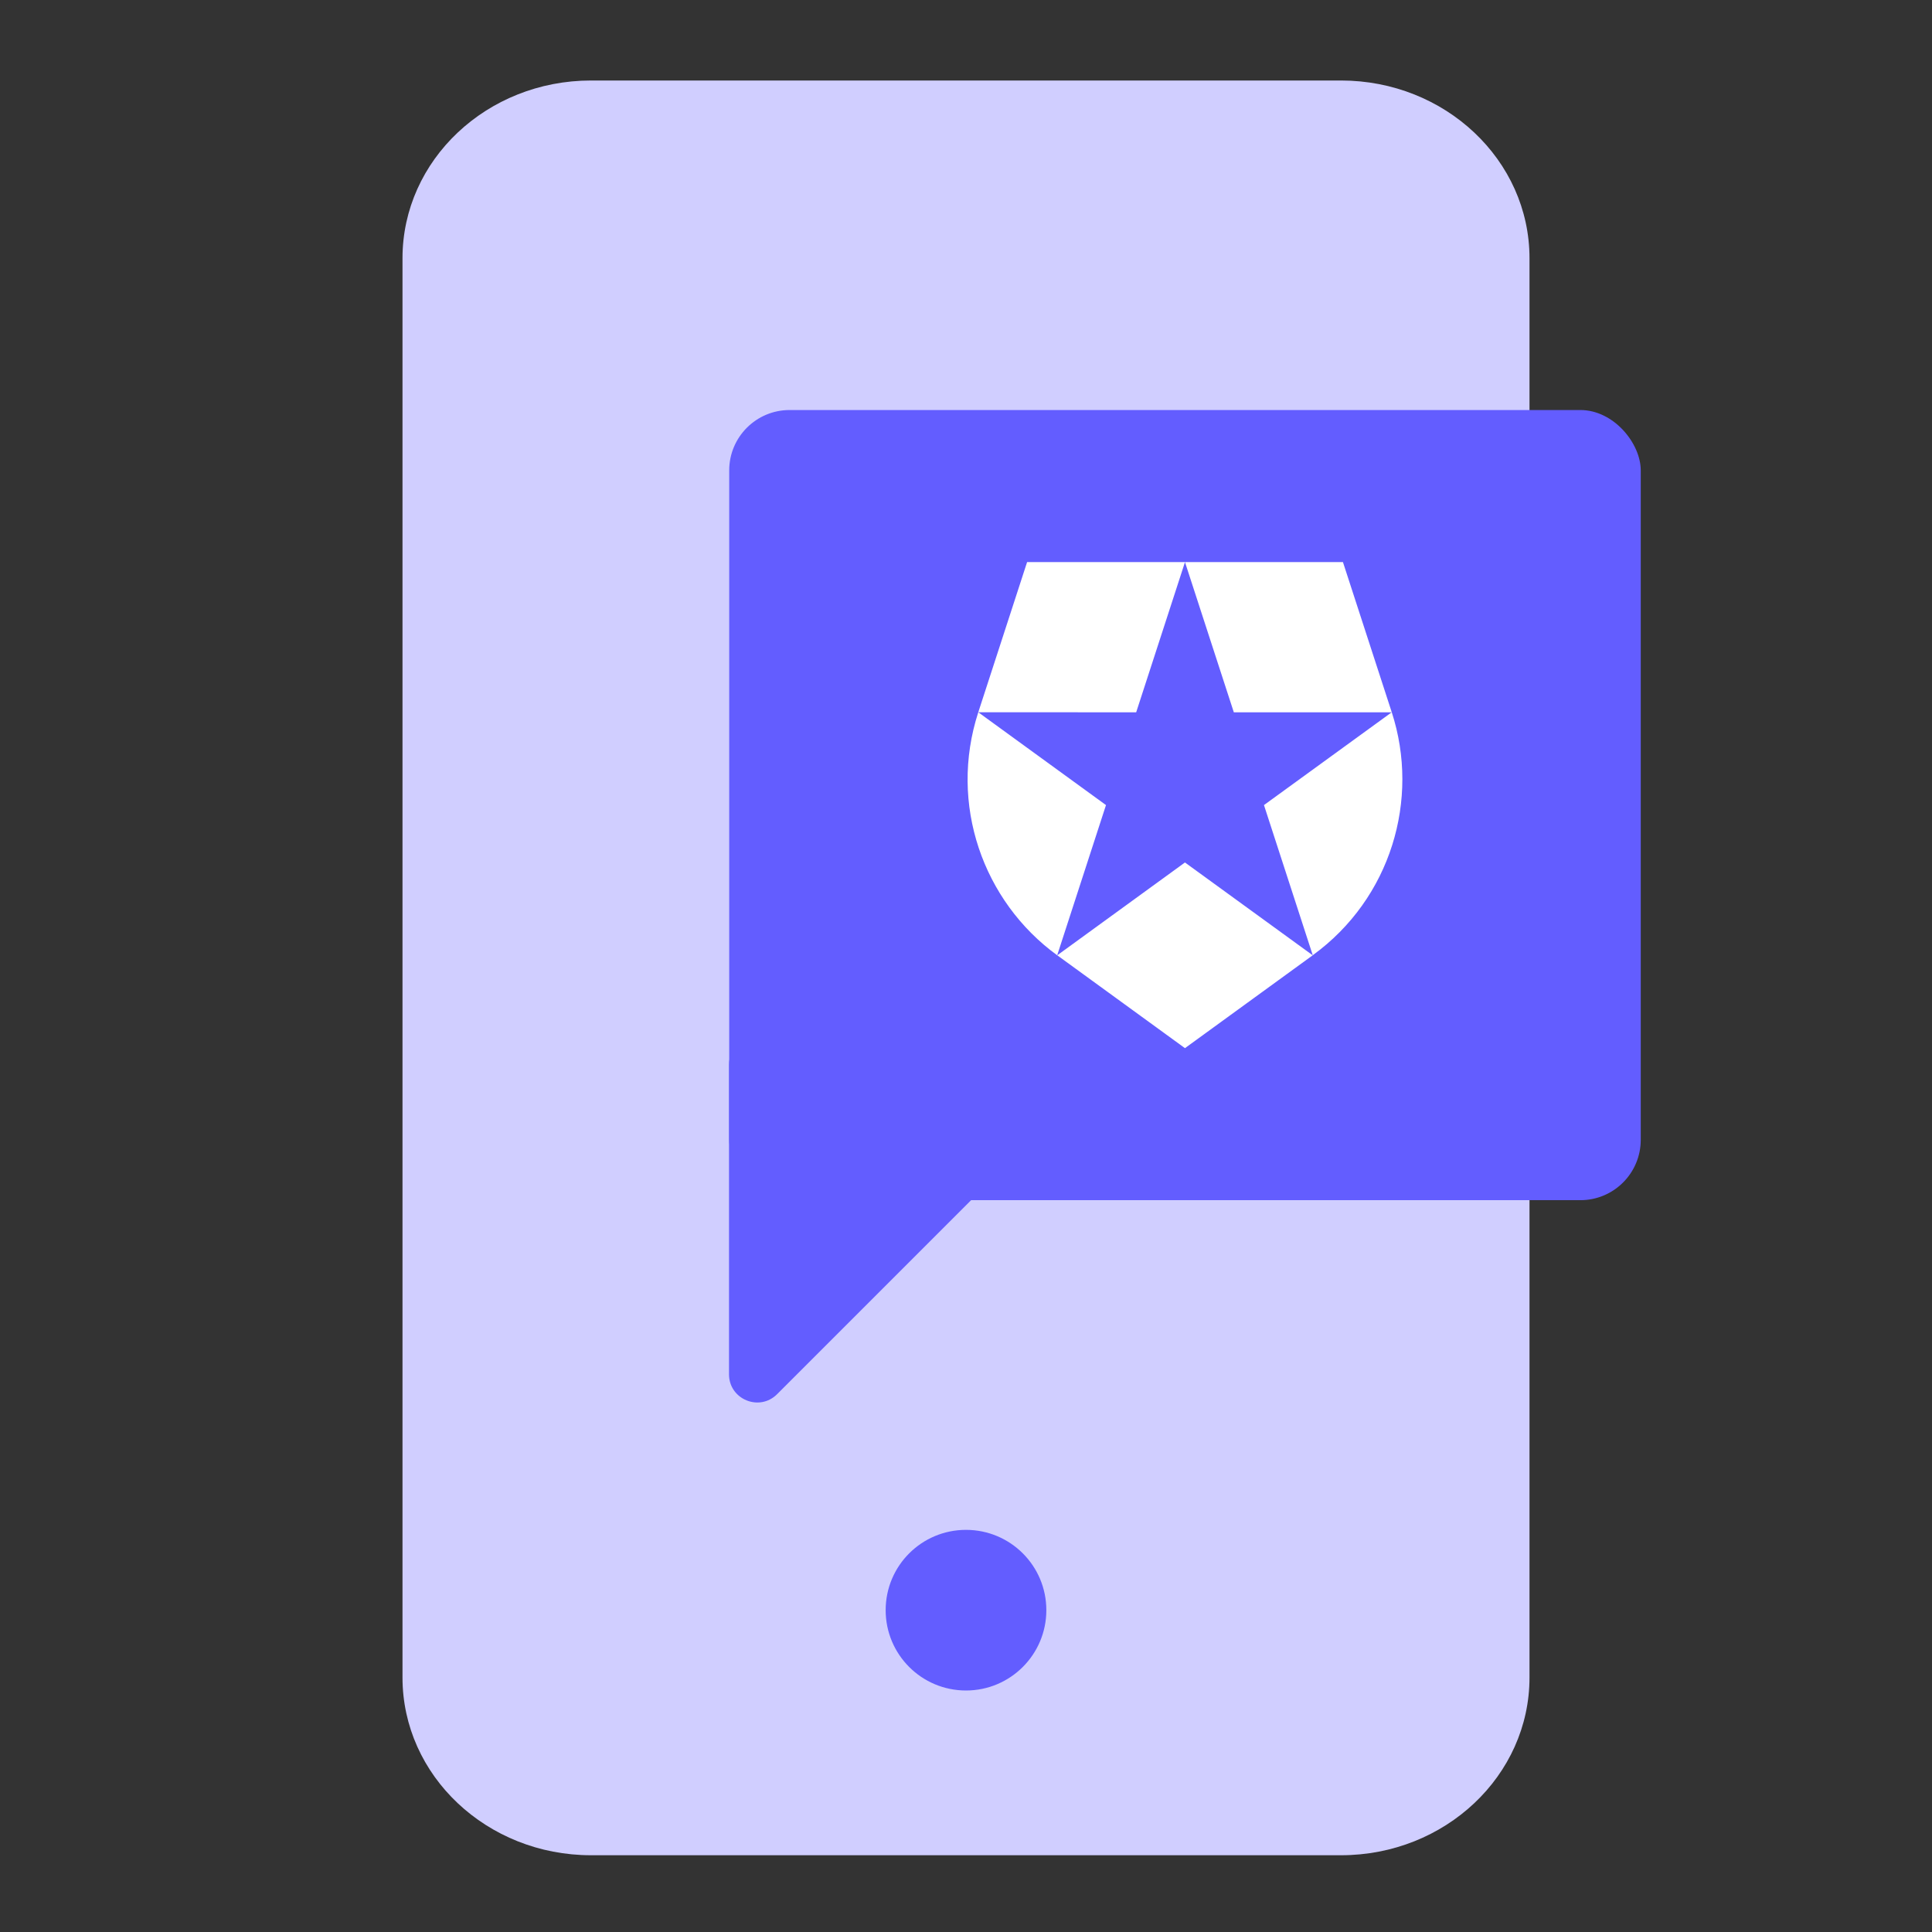 <svg width="48" height="48" viewBox="0 0 48 48" fill="none" xmlns="http://www.w3.org/2000/svg">
<rect x="0" y="0" width="48" height="48" fill="#333333" stroke="none"/>
<path d="M33.316 2H14.684C12.097 2 10 3.977 10 6.416V41.677C10 44.116 12.097 46.093 14.684 46.093H33.316C35.903 46.093 38 44.116 38 41.677V6.416C38 3.977 35.903 2 33.316 2Z" fill="#D0CEFF"/>
<rect x="18.117" y="10.187" width="22.647" height="19.631" rx="1.5" fill="#635DFF"/>
<path d="M18.112 34.144V26.45C18.112 26.063 18.425 25.75 18.812 25.75H26.506C27.129 25.75 27.442 26.504 27 26.945L19.307 34.638C18.866 35.079 18.112 34.767 18.112 34.144Z" fill="#635DFF"/>
<path d="M24 42C22.897 42 22.004 41.107 22.004 40.004C22.004 38.901 22.897 38.009 24 38.009C25.103 38.009 25.996 38.901 25.996 40.004C25.996 41.105 25.103 42 24 42Z" fill="#635DFF"/>
<path d="M26.267 23.734L29.44 26.041L32.614 23.734L29.44 21.428L26.267 23.734ZM24.305 17.696C23.564 19.978 24.424 22.395 26.266 23.734V23.732L27.478 20.002L24.305 17.696L28.228 17.697L29.44 13.967V13.965H25.518L24.305 17.696ZM34.578 17.696L33.365 13.965H29.441V13.967L30.654 17.697H34.576L31.403 20.002L32.615 23.732C34.556 22.323 35.282 19.86 34.578 17.696Z" fill="white"/>
</svg>
